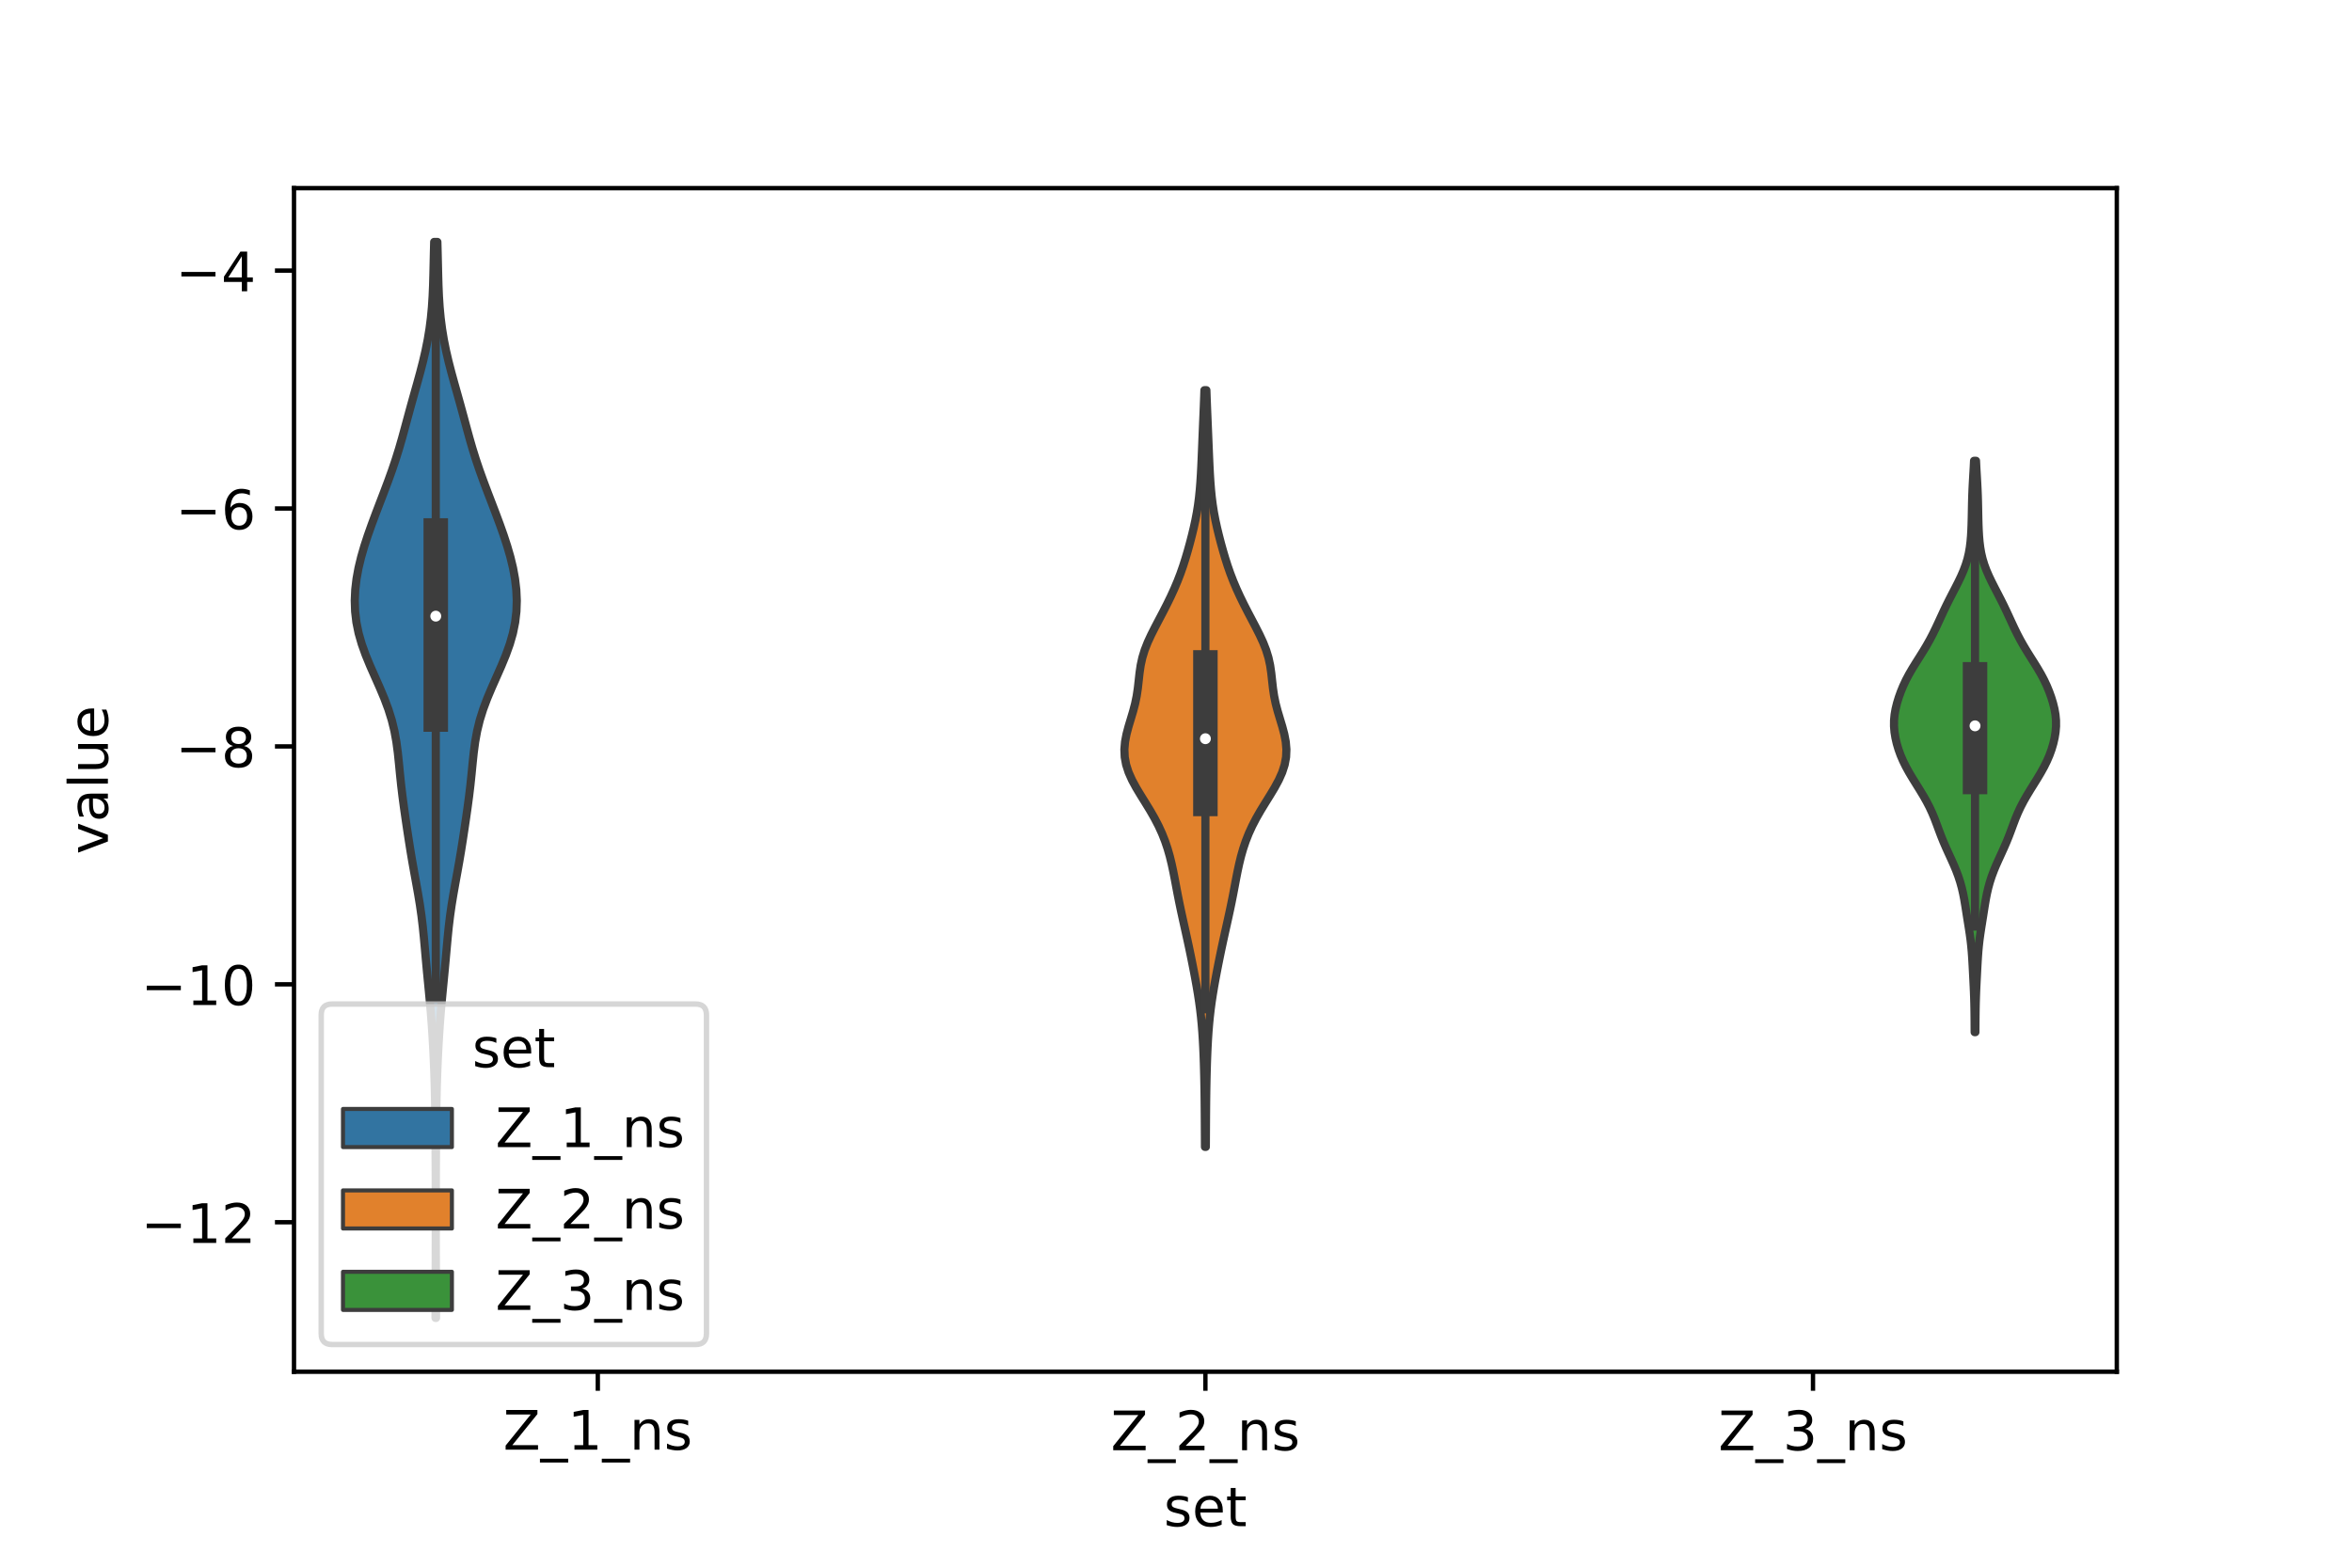<?xml version="1.0" encoding="utf-8" standalone="no"?>
<!DOCTYPE svg PUBLIC "-//W3C//DTD SVG 1.1//EN"
  "http://www.w3.org/Graphics/SVG/1.1/DTD/svg11.dtd">
<!-- Created with matplotlib (https://matplotlib.org/) -->
<svg height="288pt" version="1.1" viewBox="0 0 432 288" width="432pt" xmlns="http://www.w3.org/2000/svg" xmlns:xlink="http://www.w3.org/1999/xlink">
 <defs>
  <style type="text/css">*{stroke-linecap:butt;stroke-linejoin:round;}</style>
 </defs>
 <g id="figure_1">
  <g id="patch_1">
   <path d="M 0 288 
L 432 288 
L 432 0 
L 0 0 
z
" style="fill:#ffffff;"/>
  </g>
  <g id="axes_1">
   <g id="patch_2">
    <path d="M 54 252 
L 388.8 252 
L 388.8 34.56 
L 54 34.56 
z
" style="fill:#ffffff;"/>
   </g>
   <g id="PolyCollection_1">
    <defs>
     <path d="M 80.093 -45.884 
L 79.987 -45.884 
L 79.99 -47.88 
L 79.996 -49.877 
L 80.004 -51.874 
L 80.014 -53.87 
L 80.022 -55.867 
L 80.029 -57.864 
L 80.033 -59.86 
L 80.036 -61.857 
L 80.037 -63.854 
L 80.036 -65.851 
L 80.034 -67.847 
L 80.029 -69.844 
L 80.023 -71.841 
L 80.014 -73.837 
L 80.002 -75.834 
L 79.99 -77.831 
L 79.975 -79.827 
L 79.958 -81.824 
L 79.936 -83.821 
L 79.905 -85.818 
L 79.863 -87.814 
L 79.806 -89.811 
L 79.733 -91.808 
L 79.646 -93.804 
L 79.545 -95.801 
L 79.429 -97.798 
L 79.296 -99.794 
L 79.143 -101.791 
L 78.971 -103.788 
L 78.784 -105.784 
L 78.59 -107.781 
L 78.398 -109.778 
L 78.215 -111.775 
L 78.038 -113.771 
L 77.856 -115.768 
L 77.653 -117.765 
L 77.413 -119.761 
L 77.127 -121.758 
L 76.798 -123.755 
L 76.442 -125.751 
L 76.078 -127.748 
L 75.723 -129.745 
L 75.387 -131.741 
L 75.07 -133.738 
L 74.766 -135.735 
L 74.472 -137.732 
L 74.188 -139.728 
L 73.922 -141.725 
L 73.684 -143.722 
L 73.474 -145.718 
L 73.28 -147.715 
L 73.071 -149.712 
L 72.806 -151.708 
L 72.445 -153.705 
L 71.958 -155.702 
L 71.334 -157.699 
L 70.587 -159.695 
L 69.747 -161.692 
L 68.861 -163.689 
L 67.98 -165.685 
L 67.158 -167.682 
L 66.442 -169.679 
L 65.869 -171.675 
L 65.461 -173.672 
L 65.227 -175.669 
L 65.16 -177.665 
L 65.25 -179.662 
L 65.485 -181.659 
L 65.849 -183.656 
L 66.33 -185.652 
L 66.907 -187.649 
L 67.559 -189.646 
L 68.266 -191.642 
L 69.009 -193.639 
L 69.772 -195.636 
L 70.538 -197.632 
L 71.29 -199.629 
L 72.01 -201.626 
L 72.684 -203.622 
L 73.306 -205.619 
L 73.881 -207.616 
L 74.427 -209.613 
L 74.965 -211.609 
L 75.51 -213.606 
L 76.068 -215.603 
L 76.631 -217.599 
L 77.179 -219.596 
L 77.695 -221.593 
L 78.158 -223.589 
L 78.558 -225.586 
L 78.887 -227.583 
L 79.144 -229.58 
L 79.332 -231.576 
L 79.461 -233.573 
L 79.546 -235.57 
L 79.602 -237.566 
L 79.648 -239.563 
L 79.694 -241.56 
L 79.746 -243.556 
L 80.334 -243.556 
L 80.334 -243.556 
L 80.386 -241.56 
L 80.432 -239.563 
L 80.478 -237.566 
L 80.534 -235.57 
L 80.619 -233.573 
L 80.748 -231.576 
L 80.936 -229.58 
L 81.193 -227.583 
L 81.522 -225.586 
L 81.922 -223.589 
L 82.385 -221.593 
L 82.901 -219.596 
L 83.449 -217.599 
L 84.012 -215.603 
L 84.57 -213.606 
L 85.115 -211.609 
L 85.653 -209.613 
L 86.199 -207.616 
L 86.774 -205.619 
L 87.396 -203.622 
L 88.07 -201.626 
L 88.79 -199.629 
L 89.542 -197.632 
L 90.308 -195.636 
L 91.071 -193.639 
L 91.814 -191.642 
L 92.521 -189.646 
L 93.173 -187.649 
L 93.75 -185.652 
L 94.231 -183.656 
L 94.595 -181.659 
L 94.83 -179.662 
L 94.92 -177.665 
L 94.853 -175.669 
L 94.619 -173.672 
L 94.211 -171.675 
L 93.638 -169.679 
L 92.922 -167.682 
L 92.1 -165.685 
L 91.219 -163.689 
L 90.333 -161.692 
L 89.493 -159.695 
L 88.746 -157.699 
L 88.122 -155.702 
L 87.635 -153.705 
L 87.274 -151.708 
L 87.009 -149.712 
L 86.8 -147.715 
L 86.606 -145.718 
L 86.396 -143.722 
L 86.158 -141.725 
L 85.892 -139.728 
L 85.608 -137.732 
L 85.314 -135.735 
L 85.01 -133.738 
L 84.693 -131.741 
L 84.357 -129.745 
L 84.002 -127.748 
L 83.638 -125.751 
L 83.282 -123.755 
L 82.953 -121.758 
L 82.667 -119.761 
L 82.427 -117.765 
L 82.224 -115.768 
L 82.042 -113.771 
L 81.865 -111.775 
L 81.682 -109.778 
L 81.49 -107.781 
L 81.296 -105.784 
L 81.109 -103.788 
L 80.937 -101.791 
L 80.784 -99.794 
L 80.651 -97.798 
L 80.535 -95.801 
L 80.434 -93.804 
L 80.347 -91.808 
L 80.274 -89.811 
L 80.217 -87.814 
L 80.175 -85.818 
L 80.144 -83.821 
L 80.122 -81.824 
L 80.105 -79.827 
L 80.09 -77.831 
L 80.078 -75.834 
L 80.066 -73.837 
L 80.057 -71.841 
L 80.051 -69.844 
L 80.046 -67.847 
L 80.044 -65.851 
L 80.043 -63.854 
L 80.044 -61.857 
L 80.047 -59.86 
L 80.051 -57.864 
L 80.058 -55.867 
L 80.066 -53.87 
L 80.076 -51.874 
L 80.084 -49.877 
L 80.09 -47.88 
L 80.093 -45.884 
z
" id="mb6bb305545" style="stroke:#3d3d3d;stroke-width:1.5;"/>
    </defs>
    <g clip-path="url(#p1488745f9f)">
     <use style="fill:#3274a1;stroke:#3d3d3d;stroke-width:1.5;" x="0" xlink:href="#mb6bb305545" y="288"/>
    </g>
   </g>
   <g id="PolyCollection_2">
    <defs>
     <path d="M 221.479 -77.305 
L 221.321 -77.305 
L 221.312 -78.709 
L 221.304 -80.113 
L 221.296 -81.518 
L 221.287 -82.922 
L 221.276 -84.326 
L 221.262 -85.73 
L 221.244 -87.134 
L 221.221 -88.538 
L 221.193 -89.943 
L 221.158 -91.347 
L 221.117 -92.751 
L 221.066 -94.155 
L 221.005 -95.559 
L 220.931 -96.963 
L 220.84 -98.368 
L 220.728 -99.772 
L 220.593 -101.176 
L 220.43 -102.58 
L 220.241 -103.984 
L 220.026 -105.388 
L 219.791 -106.793 
L 219.538 -108.197 
L 219.274 -109.601 
L 218.999 -111.005 
L 218.716 -112.409 
L 218.424 -113.814 
L 218.123 -115.218 
L 217.814 -116.622 
L 217.501 -118.026 
L 217.19 -119.43 
L 216.885 -120.834 
L 216.592 -122.239 
L 216.313 -123.643 
L 216.046 -125.047 
L 215.782 -126.451 
L 215.507 -127.855 
L 215.207 -129.259 
L 214.865 -130.664 
L 214.464 -132.068 
L 213.992 -133.472 
L 213.437 -134.876 
L 212.793 -136.28 
L 212.063 -137.685 
L 211.258 -139.089 
L 210.4 -140.493 
L 209.526 -141.897 
L 208.682 -143.301 
L 207.922 -144.705 
L 207.295 -146.11 
L 206.841 -147.514 
L 206.581 -148.918 
L 206.52 -150.322 
L 206.64 -151.726 
L 206.91 -153.13 
L 207.282 -154.535 
L 207.705 -155.939 
L 208.124 -157.343 
L 208.492 -158.747 
L 208.781 -160.151 
L 208.991 -161.556 
L 209.148 -162.96 
L 209.302 -164.364 
L 209.508 -165.768 
L 209.815 -167.172 
L 210.244 -168.576 
L 210.795 -169.981 
L 211.443 -171.385 
L 212.153 -172.789 
L 212.891 -174.193 
L 213.628 -175.597 
L 214.347 -177.001 
L 215.033 -178.406 
L 215.676 -179.81 
L 216.271 -181.214 
L 216.813 -182.618 
L 217.305 -184.022 
L 217.753 -185.427 
L 218.167 -186.831 
L 218.554 -188.235 
L 218.918 -189.639 
L 219.257 -191.043 
L 219.563 -192.447 
L 219.83 -193.852 
L 220.053 -195.256 
L 220.233 -196.66 
L 220.374 -198.064 
L 220.485 -199.468 
L 220.573 -200.872 
L 220.647 -202.277 
L 220.71 -203.681 
L 220.769 -205.085 
L 220.826 -206.489 
L 220.883 -207.893 
L 220.941 -209.298 
L 221 -210.702 
L 221.059 -212.106 
L 221.116 -213.51 
L 221.17 -214.914 
L 221.219 -216.318 
L 221.581 -216.318 
L 221.581 -216.318 
L 221.63 -214.914 
L 221.684 -213.51 
L 221.741 -212.106 
L 221.8 -210.702 
L 221.859 -209.298 
L 221.917 -207.893 
L 221.974 -206.489 
L 222.031 -205.085 
L 222.09 -203.681 
L 222.153 -202.277 
L 222.227 -200.872 
L 222.315 -199.468 
L 222.426 -198.064 
L 222.567 -196.66 
L 222.747 -195.256 
L 222.97 -193.852 
L 223.237 -192.447 
L 223.543 -191.043 
L 223.882 -189.639 
L 224.246 -188.235 
L 224.633 -186.831 
L 225.047 -185.427 
L 225.495 -184.022 
L 225.987 -182.618 
L 226.529 -181.214 
L 227.124 -179.81 
L 227.767 -178.406 
L 228.453 -177.001 
L 229.172 -175.597 
L 229.909 -174.193 
L 230.647 -172.789 
L 231.357 -171.385 
L 232.005 -169.981 
L 232.556 -168.576 
L 232.985 -167.172 
L 233.292 -165.768 
L 233.498 -164.364 
L 233.652 -162.96 
L 233.809 -161.556 
L 234.019 -160.151 
L 234.308 -158.747 
L 234.676 -157.343 
L 235.095 -155.939 
L 235.518 -154.535 
L 235.89 -153.13 
L 236.16 -151.726 
L 236.28 -150.322 
L 236.219 -148.918 
L 235.959 -147.514 
L 235.505 -146.11 
L 234.878 -144.705 
L 234.118 -143.301 
L 233.274 -141.897 
L 232.4 -140.493 
L 231.542 -139.089 
L 230.737 -137.685 
L 230.007 -136.28 
L 229.363 -134.876 
L 228.808 -133.472 
L 228.336 -132.068 
L 227.935 -130.664 
L 227.593 -129.259 
L 227.293 -127.855 
L 227.018 -126.451 
L 226.754 -125.047 
L 226.487 -123.643 
L 226.208 -122.239 
L 225.915 -120.834 
L 225.61 -119.43 
L 225.299 -118.026 
L 224.986 -116.622 
L 224.677 -115.218 
L 224.376 -113.814 
L 224.084 -112.409 
L 223.801 -111.005 
L 223.526 -109.601 
L 223.262 -108.197 
L 223.009 -106.793 
L 222.774 -105.388 
L 222.559 -103.984 
L 222.37 -102.58 
L 222.207 -101.176 
L 222.072 -99.772 
L 221.96 -98.368 
L 221.869 -96.963 
L 221.795 -95.559 
L 221.734 -94.155 
L 221.683 -92.751 
L 221.642 -91.347 
L 221.607 -89.943 
L 221.579 -88.538 
L 221.556 -87.134 
L 221.538 -85.73 
L 221.524 -84.326 
L 221.513 -82.922 
L 221.504 -81.518 
L 221.496 -80.113 
L 221.488 -78.709 
L 221.479 -77.305 
z
" id="m5559244166" style="stroke:#3d3d3d;stroke-width:1.5;"/>
    </defs>
    <g clip-path="url(#p1488745f9f)">
     <use style="fill:#e1812c;stroke:#3d3d3d;stroke-width:1.5;" x="0" xlink:href="#m5559244166" y="288"/>
    </g>
   </g>
   <g id="PolyCollection_3">
    <defs>
     <path d="M 362.829 -98.383 
L 362.691 -98.383 
L 362.685 -99.444 
L 362.678 -100.504 
L 362.668 -101.564 
L 362.653 -102.624 
L 362.63 -103.685 
L 362.599 -104.745 
L 362.559 -105.805 
L 362.512 -106.865 
L 362.46 -107.925 
L 362.406 -108.986 
L 362.351 -110.046 
L 362.293 -111.106 
L 362.229 -112.166 
L 362.152 -113.227 
L 362.055 -114.287 
L 361.935 -115.347 
L 361.791 -116.407 
L 361.63 -117.467 
L 361.461 -118.528 
L 361.292 -119.588 
L 361.126 -120.648 
L 360.959 -121.708 
L 360.78 -122.769 
L 360.575 -123.829 
L 360.331 -124.889 
L 360.039 -125.949 
L 359.694 -127.009 
L 359.296 -128.07 
L 358.853 -129.13 
L 358.378 -130.19 
L 357.891 -131.25 
L 357.41 -132.311 
L 356.952 -133.371 
L 356.525 -134.431 
L 356.124 -135.491 
L 355.734 -136.551 
L 355.33 -137.612 
L 354.889 -138.672 
L 354.396 -139.732 
L 353.844 -140.792 
L 353.24 -141.852 
L 352.598 -142.913 
L 351.937 -143.973 
L 351.28 -145.033 
L 350.649 -146.093 
L 350.064 -147.154 
L 349.539 -148.214 
L 349.084 -149.274 
L 348.7 -150.334 
L 348.385 -151.394 
L 348.14 -152.455 
L 347.968 -153.515 
L 347.88 -154.575 
L 347.884 -155.635 
L 347.982 -156.696 
L 348.167 -157.756 
L 348.428 -158.816 
L 348.751 -159.876 
L 349.131 -160.936 
L 349.568 -161.997 
L 350.067 -163.057 
L 350.627 -164.117 
L 351.244 -165.177 
L 351.899 -166.238 
L 352.569 -167.298 
L 353.232 -168.358 
L 353.867 -169.418 
L 354.464 -170.478 
L 355.019 -171.539 
L 355.538 -172.599 
L 356.034 -173.659 
L 356.522 -174.719 
L 357.015 -175.78 
L 357.523 -176.84 
L 358.053 -177.9 
L 358.598 -178.96 
L 359.148 -180.02 
L 359.687 -181.081 
L 360.195 -182.141 
L 360.654 -183.201 
L 361.05 -184.261 
L 361.373 -185.321 
L 361.623 -186.382 
L 361.806 -187.442 
L 361.936 -188.502 
L 362.025 -189.562 
L 362.085 -190.623 
L 362.126 -191.683 
L 362.155 -192.743 
L 362.177 -193.803 
L 362.197 -194.863 
L 362.221 -195.924 
L 362.252 -196.984 
L 362.295 -198.044 
L 362.348 -199.104 
L 362.407 -200.165 
L 362.469 -201.225 
L 362.528 -202.285 
L 362.58 -203.345 
L 362.94 -203.345 
L 362.94 -203.345 
L 362.992 -202.285 
L 363.051 -201.225 
L 363.113 -200.165 
L 363.172 -199.104 
L 363.225 -198.044 
L 363.268 -196.984 
L 363.299 -195.924 
L 363.323 -194.863 
L 363.343 -193.803 
L 363.365 -192.743 
L 363.394 -191.683 
L 363.435 -190.623 
L 363.495 -189.562 
L 363.584 -188.502 
L 363.714 -187.442 
L 363.897 -186.382 
L 364.147 -185.321 
L 364.47 -184.261 
L 364.866 -183.201 
L 365.325 -182.141 
L 365.833 -181.081 
L 366.372 -180.02 
L 366.922 -178.96 
L 367.467 -177.9 
L 367.997 -176.84 
L 368.505 -175.78 
L 368.998 -174.719 
L 369.486 -173.659 
L 369.982 -172.599 
L 370.501 -171.539 
L 371.056 -170.478 
L 371.653 -169.418 
L 372.288 -168.358 
L 372.951 -167.298 
L 373.621 -166.238 
L 374.276 -165.177 
L 374.893 -164.117 
L 375.453 -163.057 
L 375.952 -161.997 
L 376.389 -160.936 
L 376.769 -159.876 
L 377.092 -158.816 
L 377.353 -157.756 
L 377.538 -156.696 
L 377.636 -155.635 
L 377.64 -154.575 
L 377.552 -153.515 
L 377.38 -152.455 
L 377.135 -151.394 
L 376.82 -150.334 
L 376.436 -149.274 
L 375.981 -148.214 
L 375.456 -147.154 
L 374.871 -146.093 
L 374.24 -145.033 
L 373.583 -143.973 
L 372.922 -142.913 
L 372.28 -141.852 
L 371.676 -140.792 
L 371.124 -139.732 
L 370.631 -138.672 
L 370.19 -137.612 
L 369.786 -136.551 
L 369.396 -135.491 
L 368.995 -134.431 
L 368.568 -133.371 
L 368.11 -132.311 
L 367.629 -131.25 
L 367.142 -130.19 
L 366.667 -129.13 
L 366.224 -128.07 
L 365.826 -127.009 
L 365.481 -125.949 
L 365.189 -124.889 
L 364.945 -123.829 
L 364.74 -122.769 
L 364.561 -121.708 
L 364.394 -120.648 
L 364.228 -119.588 
L 364.059 -118.528 
L 363.89 -117.467 
L 363.729 -116.407 
L 363.585 -115.347 
L 363.465 -114.287 
L 363.368 -113.227 
L 363.291 -112.166 
L 363.227 -111.106 
L 363.169 -110.046 
L 363.114 -108.986 
L 363.06 -107.925 
L 363.008 -106.865 
L 362.961 -105.805 
L 362.921 -104.745 
L 362.89 -103.685 
L 362.867 -102.624 
L 362.852 -101.564 
L 362.842 -100.504 
L 362.835 -99.444 
L 362.829 -98.383 
z
" id="mcc8194d169" style="stroke:#3d3d3d;stroke-width:1.5;"/>
    </defs>
    <g clip-path="url(#p1488745f9f)">
     <use style="fill:#3a923a;stroke:#3d3d3d;stroke-width:1.5;" x="0" xlink:href="#mcc8194d169" y="288"/>
    </g>
   </g>
   <g id="patch_3">
    <path clip-path="url(#p1488745f9f)" d="M 109.8 -37.703 
L 109.8 -37.703 
L 109.8 -37.703 
L 109.8 -37.703 
z
" style="fill:#3274a1;stroke:#3d3d3d;stroke-linejoin:miter;stroke-width:0.75;"/>
   </g>
   <g id="patch_4">
    <path clip-path="url(#p1488745f9f)" d="M 109.8 -37.703 
L 109.8 -37.703 
L 109.8 -37.703 
L 109.8 -37.703 
z
" style="fill:#e1812c;stroke:#3d3d3d;stroke-linejoin:miter;stroke-width:0.75;"/>
   </g>
   <g id="patch_5">
    <path clip-path="url(#p1488745f9f)" d="M 109.8 -37.703 
L 109.8 -37.703 
L 109.8 -37.703 
L 109.8 -37.703 
z
" style="fill:#3a923a;stroke:#3d3d3d;stroke-linejoin:miter;stroke-width:0.75;"/>
   </g>
   <g id="matplotlib.axis_1">
    <g id="xtick_1">
     <g id="line2d_1">
      <defs>
       <path d="M 0 0 
L 0 3.5 
" id="m2224f9639a" style="stroke:#000000;stroke-width:0.8;"/>
      </defs>
      <g>
       <use style="stroke:#000000;stroke-width:0.8;" x="109.8" xlink:href="#m2224f9639a" y="252"/>
      </g>
     </g>
     <g id="text_1">
      <!-- Z_1_ns -->
      <g transform="translate(92.42 266.32)scale(0.1 -0.1)">
       <defs>
        <path d="M 5.609 72.906 
L 62.891 72.906 
L 62.891 65.375 
L 16.797 8.297 
L 64.016 8.297 
L 64.016 0 
L 4.5 0 
L 4.5 7.516 
L 50.594 64.594 
L 5.609 64.594 
z
" id="DejaVuSans-90"/>
        <path d="M 50.984 -16.609 
L 50.984 -23.578 
L -0.984 -23.578 
L -0.984 -16.609 
z
" id="DejaVuSans-95"/>
        <path d="M 12.406 8.297 
L 28.516 8.297 
L 28.516 63.922 
L 10.984 60.406 
L 10.984 69.391 
L 28.422 72.906 
L 38.281 72.906 
L 38.281 8.297 
L 54.391 8.297 
L 54.391 0 
L 12.406 0 
z
" id="DejaVuSans-49"/>
        <path d="M 54.891 33.016 
L 54.891 0 
L 45.906 0 
L 45.906 32.719 
Q 45.906 40.484 42.875 44.328 
Q 39.844 48.188 33.797 48.188 
Q 26.516 48.188 22.312 43.547 
Q 18.109 38.922 18.109 30.906 
L 18.109 0 
L 9.078 0 
L 9.078 54.688 
L 18.109 54.688 
L 18.109 46.188 
Q 21.344 51.125 25.703 53.562 
Q 30.078 56 35.797 56 
Q 45.219 56 50.047 50.172 
Q 54.891 44.344 54.891 33.016 
z
" id="DejaVuSans-110"/>
        <path d="M 44.281 53.078 
L 44.281 44.578 
Q 40.484 46.531 36.375 47.5 
Q 32.281 48.484 27.875 48.484 
Q 21.188 48.484 17.844 46.438 
Q 14.5 44.391 14.5 40.281 
Q 14.5 37.156 16.891 35.375 
Q 19.281 33.594 26.516 31.984 
L 29.594 31.297 
Q 39.156 29.25 43.188 25.516 
Q 47.219 21.781 47.219 15.094 
Q 47.219 7.469 41.188 3.016 
Q 35.156 -1.422 24.609 -1.422 
Q 20.219 -1.422 15.453 -0.562 
Q 10.688 0.297 5.422 2 
L 5.422 11.281 
Q 10.406 8.688 15.234 7.391 
Q 20.062 6.109 24.812 6.109 
Q 31.156 6.109 34.562 8.281 
Q 37.984 10.453 37.984 14.406 
Q 37.984 18.062 35.516 20.016 
Q 33.062 21.969 24.703 23.781 
L 21.578 24.516 
Q 13.234 26.266 9.516 29.906 
Q 5.812 33.547 5.812 39.891 
Q 5.812 47.609 11.281 51.797 
Q 16.75 56 26.812 56 
Q 31.781 56 36.172 55.266 
Q 40.578 54.547 44.281 53.078 
z
" id="DejaVuSans-115"/>
       </defs>
       <use xlink:href="#DejaVuSans-90"/>
       <use x="68.506" xlink:href="#DejaVuSans-95"/>
       <use x="118.506" xlink:href="#DejaVuSans-49"/>
       <use x="182.129" xlink:href="#DejaVuSans-95"/>
       <use x="232.129" xlink:href="#DejaVuSans-110"/>
       <use x="295.508" xlink:href="#DejaVuSans-115"/>
      </g>
     </g>
    </g>
    <g id="xtick_2">
     <g id="line2d_2">
      <g>
       <use style="stroke:#000000;stroke-width:0.8;" x="221.4" xlink:href="#m2224f9639a" y="252"/>
      </g>
     </g>
     <g id="text_2">
      <!-- Z_2_ns -->
      <g transform="translate(204.02 266.422)scale(0.1 -0.1)">
       <defs>
        <path d="M 19.188 8.297 
L 53.609 8.297 
L 53.609 0 
L 7.328 0 
L 7.328 8.297 
Q 12.938 14.109 22.625 23.891 
Q 32.328 33.688 34.812 36.531 
Q 39.547 41.844 41.422 45.531 
Q 43.312 49.219 43.312 52.781 
Q 43.312 58.594 39.234 62.25 
Q 35.156 65.922 28.609 65.922 
Q 23.969 65.922 18.812 64.312 
Q 13.672 62.703 7.812 59.422 
L 7.812 69.391 
Q 13.766 71.781 18.938 73 
Q 24.125 74.219 28.422 74.219 
Q 39.75 74.219 46.484 68.547 
Q 53.219 62.891 53.219 53.422 
Q 53.219 48.922 51.531 44.891 
Q 49.859 40.875 45.406 35.406 
Q 44.188 33.984 37.641 27.219 
Q 31.109 20.453 19.188 8.297 
z
" id="DejaVuSans-50"/>
       </defs>
       <use xlink:href="#DejaVuSans-90"/>
       <use x="68.506" xlink:href="#DejaVuSans-95"/>
       <use x="118.506" xlink:href="#DejaVuSans-50"/>
       <use x="182.129" xlink:href="#DejaVuSans-95"/>
       <use x="232.129" xlink:href="#DejaVuSans-110"/>
       <use x="295.508" xlink:href="#DejaVuSans-115"/>
      </g>
     </g>
    </g>
    <g id="xtick_3">
     <g id="line2d_3">
      <g>
       <use style="stroke:#000000;stroke-width:0.8;" x="333" xlink:href="#m2224f9639a" y="252"/>
      </g>
     </g>
     <g id="text_3">
      <!-- Z_3_ns -->
      <g transform="translate(315.62 266.422)scale(0.1 -0.1)">
       <defs>
        <path d="M 40.578 39.312 
Q 47.656 37.797 51.625 33 
Q 55.609 28.219 55.609 21.188 
Q 55.609 10.406 48.188 4.484 
Q 40.766 -1.422 27.094 -1.422 
Q 22.516 -1.422 17.656 -0.516 
Q 12.797 0.391 7.625 2.203 
L 7.625 11.719 
Q 11.719 9.328 16.594 8.109 
Q 21.484 6.891 26.812 6.891 
Q 36.078 6.891 40.938 10.547 
Q 45.797 14.203 45.797 21.188 
Q 45.797 27.641 41.281 31.266 
Q 36.766 34.906 28.719 34.906 
L 20.219 34.906 
L 20.219 43.016 
L 29.109 43.016 
Q 36.375 43.016 40.234 45.922 
Q 44.094 48.828 44.094 54.297 
Q 44.094 59.906 40.109 62.906 
Q 36.141 65.922 28.719 65.922 
Q 24.656 65.922 20.016 65.031 
Q 15.375 64.156 9.812 62.312 
L 9.812 71.094 
Q 15.438 72.656 20.344 73.438 
Q 25.25 74.219 29.594 74.219 
Q 40.828 74.219 47.359 69.109 
Q 53.906 64.016 53.906 55.328 
Q 53.906 49.266 50.438 45.094 
Q 46.969 40.922 40.578 39.312 
z
" id="DejaVuSans-51"/>
       </defs>
       <use xlink:href="#DejaVuSans-90"/>
       <use x="68.506" xlink:href="#DejaVuSans-95"/>
       <use x="118.506" xlink:href="#DejaVuSans-51"/>
       <use x="182.129" xlink:href="#DejaVuSans-95"/>
       <use x="232.129" xlink:href="#DejaVuSans-110"/>
       <use x="295.508" xlink:href="#DejaVuSans-115"/>
      </g>
     </g>
    </g>
    <g id="text_4">
     <!-- set -->
     <g transform="translate(213.759 280.378)scale(0.1 -0.1)">
      <defs>
       <path d="M 56.203 29.594 
L 56.203 25.203 
L 14.891 25.203 
Q 15.484 15.922 20.484 11.062 
Q 25.484 6.203 34.422 6.203 
Q 39.594 6.203 44.453 7.469 
Q 49.312 8.734 54.109 11.281 
L 54.109 2.781 
Q 49.266 0.734 44.188 -0.344 
Q 39.109 -1.422 33.891 -1.422 
Q 20.797 -1.422 13.156 6.188 
Q 5.516 13.812 5.516 26.812 
Q 5.516 40.234 12.766 48.109 
Q 20.016 56 32.328 56 
Q 43.359 56 49.781 48.891 
Q 56.203 41.797 56.203 29.594 
z
M 47.219 32.234 
Q 47.125 39.594 43.094 43.984 
Q 39.062 48.391 32.422 48.391 
Q 24.906 48.391 20.391 44.141 
Q 15.875 39.891 15.188 32.172 
z
" id="DejaVuSans-101"/>
       <path d="M 18.312 70.219 
L 18.312 54.688 
L 36.812 54.688 
L 36.812 47.703 
L 18.312 47.703 
L 18.312 18.016 
Q 18.312 11.328 20.141 9.422 
Q 21.969 7.516 27.594 7.516 
L 36.812 7.516 
L 36.812 0 
L 27.594 0 
Q 17.188 0 13.234 3.875 
Q 9.281 7.766 9.281 18.016 
L 9.281 47.703 
L 2.688 47.703 
L 2.688 54.688 
L 9.281 54.688 
L 9.281 70.219 
z
" id="DejaVuSans-116"/>
      </defs>
      <use xlink:href="#DejaVuSans-115"/>
      <use x="52.1" xlink:href="#DejaVuSans-101"/>
      <use x="113.623" xlink:href="#DejaVuSans-116"/>
     </g>
    </g>
   </g>
   <g id="matplotlib.axis_2">
    <g id="ytick_1">
     <g id="line2d_4">
      <defs>
       <path d="M 0 0 
L -3.5 0 
" id="m24ff2b9fea" style="stroke:#000000;stroke-width:0.8;"/>
      </defs>
      <g>
       <use style="stroke:#000000;stroke-width:0.8;" x="54" xlink:href="#m24ff2b9fea" y="224.535"/>
      </g>
     </g>
     <g id="text_5">
      <!-- −12 -->
      <g transform="translate(25.895 228.334)scale(0.1 -0.1)">
       <defs>
        <path d="M 10.594 35.5 
L 73.188 35.5 
L 73.188 27.203 
L 10.594 27.203 
z
" id="DejaVuSans-8722"/>
       </defs>
       <use xlink:href="#DejaVuSans-8722"/>
       <use x="83.789" xlink:href="#DejaVuSans-49"/>
       <use x="147.412" xlink:href="#DejaVuSans-50"/>
      </g>
     </g>
    </g>
    <g id="ytick_2">
     <g id="line2d_5">
      <g>
       <use style="stroke:#000000;stroke-width:0.8;" x="54" xlink:href="#m24ff2b9fea" y="180.829"/>
      </g>
     </g>
     <g id="text_6">
      <!-- −10 -->
      <g transform="translate(25.895 184.628)scale(0.1 -0.1)">
       <defs>
        <path d="M 31.781 66.406 
Q 24.172 66.406 20.328 58.906 
Q 16.5 51.422 16.5 36.375 
Q 16.5 21.391 20.328 13.891 
Q 24.172 6.391 31.781 6.391 
Q 39.453 6.391 43.281 13.891 
Q 47.125 21.391 47.125 36.375 
Q 47.125 51.422 43.281 58.906 
Q 39.453 66.406 31.781 66.406 
z
M 31.781 74.219 
Q 44.047 74.219 50.516 64.516 
Q 56.984 54.828 56.984 36.375 
Q 56.984 17.969 50.516 8.266 
Q 44.047 -1.422 31.781 -1.422 
Q 19.531 -1.422 13.062 8.266 
Q 6.594 17.969 6.594 36.375 
Q 6.594 54.828 13.062 64.516 
Q 19.531 74.219 31.781 74.219 
z
" id="DejaVuSans-48"/>
       </defs>
       <use xlink:href="#DejaVuSans-8722"/>
       <use x="83.789" xlink:href="#DejaVuSans-49"/>
       <use x="147.412" xlink:href="#DejaVuSans-48"/>
      </g>
     </g>
    </g>
    <g id="ytick_3">
     <g id="line2d_6">
      <g>
       <use style="stroke:#000000;stroke-width:0.8;" x="54" xlink:href="#m24ff2b9fea" y="137.122"/>
      </g>
     </g>
     <g id="text_7">
      <!-- −8 -->
      <g transform="translate(32.258 140.921)scale(0.1 -0.1)">
       <defs>
        <path d="M 31.781 34.625 
Q 24.75 34.625 20.719 30.859 
Q 16.703 27.094 16.703 20.516 
Q 16.703 13.922 20.719 10.156 
Q 24.75 6.391 31.781 6.391 
Q 38.812 6.391 42.859 10.172 
Q 46.922 13.969 46.922 20.516 
Q 46.922 27.094 42.891 30.859 
Q 38.875 34.625 31.781 34.625 
z
M 21.922 38.812 
Q 15.578 40.375 12.031 44.719 
Q 8.5 49.078 8.5 55.328 
Q 8.5 64.062 14.719 69.141 
Q 20.953 74.219 31.781 74.219 
Q 42.672 74.219 48.875 69.141 
Q 55.078 64.062 55.078 55.328 
Q 55.078 49.078 51.531 44.719 
Q 48 40.375 41.703 38.812 
Q 48.828 37.156 52.797 32.312 
Q 56.781 27.484 56.781 20.516 
Q 56.781 9.906 50.312 4.234 
Q 43.844 -1.422 31.781 -1.422 
Q 19.734 -1.422 13.25 4.234 
Q 6.781 9.906 6.781 20.516 
Q 6.781 27.484 10.781 32.312 
Q 14.797 37.156 21.922 38.812 
z
M 18.312 54.391 
Q 18.312 48.734 21.844 45.562 
Q 25.391 42.391 31.781 42.391 
Q 38.141 42.391 41.719 45.562 
Q 45.312 48.734 45.312 54.391 
Q 45.312 60.062 41.719 63.234 
Q 38.141 66.406 31.781 66.406 
Q 25.391 66.406 21.844 63.234 
Q 18.312 60.062 18.312 54.391 
z
" id="DejaVuSans-56"/>
       </defs>
       <use xlink:href="#DejaVuSans-8722"/>
       <use x="83.789" xlink:href="#DejaVuSans-56"/>
      </g>
     </g>
    </g>
    <g id="ytick_4">
     <g id="line2d_7">
      <g>
       <use style="stroke:#000000;stroke-width:0.8;" x="54" xlink:href="#m24ff2b9fea" y="93.416"/>
      </g>
     </g>
     <g id="text_8">
      <!-- −6 -->
      <g transform="translate(32.258 97.215)scale(0.1 -0.1)">
       <defs>
        <path d="M 33.016 40.375 
Q 26.375 40.375 22.484 35.828 
Q 18.609 31.297 18.609 23.391 
Q 18.609 15.531 22.484 10.953 
Q 26.375 6.391 33.016 6.391 
Q 39.656 6.391 43.531 10.953 
Q 47.406 15.531 47.406 23.391 
Q 47.406 31.297 43.531 35.828 
Q 39.656 40.375 33.016 40.375 
z
M 52.594 71.297 
L 52.594 62.312 
Q 48.875 64.062 45.094 64.984 
Q 41.312 65.922 37.594 65.922 
Q 27.828 65.922 22.672 59.328 
Q 17.531 52.734 16.797 39.406 
Q 19.672 43.656 24.016 45.922 
Q 28.375 48.188 33.594 48.188 
Q 44.578 48.188 50.953 41.516 
Q 57.328 34.859 57.328 23.391 
Q 57.328 12.156 50.688 5.359 
Q 44.047 -1.422 33.016 -1.422 
Q 20.359 -1.422 13.672 8.266 
Q 6.984 17.969 6.984 36.375 
Q 6.984 53.656 15.188 63.938 
Q 23.391 74.219 37.203 74.219 
Q 40.922 74.219 44.703 73.484 
Q 48.484 72.75 52.594 71.297 
z
" id="DejaVuSans-54"/>
       </defs>
       <use xlink:href="#DejaVuSans-8722"/>
       <use x="83.789" xlink:href="#DejaVuSans-54"/>
      </g>
     </g>
    </g>
    <g id="ytick_5">
     <g id="line2d_8">
      <g>
       <use style="stroke:#000000;stroke-width:0.8;" x="54" xlink:href="#m24ff2b9fea" y="49.709"/>
      </g>
     </g>
     <g id="text_9">
      <!-- −4 -->
      <g transform="translate(32.258 53.509)scale(0.1 -0.1)">
       <defs>
        <path d="M 37.797 64.312 
L 12.891 25.391 
L 37.797 25.391 
z
M 35.203 72.906 
L 47.609 72.906 
L 47.609 25.391 
L 58.016 25.391 
L 58.016 17.188 
L 47.609 17.188 
L 47.609 0 
L 37.797 0 
L 37.797 17.188 
L 4.891 17.188 
L 4.891 26.703 
z
" id="DejaVuSans-52"/>
       </defs>
       <use xlink:href="#DejaVuSans-8722"/>
       <use x="83.789" xlink:href="#DejaVuSans-52"/>
      </g>
     </g>
    </g>
    <g id="text_10">
     <!-- value -->
     <g transform="translate(19.816 156.938)rotate(-90)scale(0.1 -0.1)">
      <defs>
       <path d="M 2.984 54.688 
L 12.5 54.688 
L 29.594 8.797 
L 46.688 54.688 
L 56.203 54.688 
L 35.688 0 
L 23.484 0 
z
" id="DejaVuSans-118"/>
       <path d="M 34.281 27.484 
Q 23.391 27.484 19.188 25 
Q 14.984 22.516 14.984 16.5 
Q 14.984 11.719 18.141 8.906 
Q 21.297 6.109 26.703 6.109 
Q 34.188 6.109 38.703 11.406 
Q 43.219 16.703 43.219 25.484 
L 43.219 27.484 
z
M 52.203 31.203 
L 52.203 0 
L 43.219 0 
L 43.219 8.297 
Q 40.141 3.328 35.547 0.953 
Q 30.953 -1.422 24.312 -1.422 
Q 15.922 -1.422 10.953 3.297 
Q 6 8.016 6 15.922 
Q 6 25.141 12.172 29.828 
Q 18.359 34.516 30.609 34.516 
L 43.219 34.516 
L 43.219 35.406 
Q 43.219 41.609 39.141 45 
Q 35.062 48.391 27.688 48.391 
Q 23 48.391 18.547 47.266 
Q 14.109 46.141 10.016 43.891 
L 10.016 52.203 
Q 14.938 54.109 19.578 55.047 
Q 24.219 56 28.609 56 
Q 40.484 56 46.344 49.844 
Q 52.203 43.703 52.203 31.203 
z
" id="DejaVuSans-97"/>
       <path d="M 9.422 75.984 
L 18.406 75.984 
L 18.406 0 
L 9.422 0 
z
" id="DejaVuSans-108"/>
       <path d="M 8.5 21.578 
L 8.5 54.688 
L 17.484 54.688 
L 17.484 21.922 
Q 17.484 14.156 20.5 10.266 
Q 23.531 6.391 29.594 6.391 
Q 36.859 6.391 41.078 11.031 
Q 45.312 15.672 45.312 23.688 
L 45.312 54.688 
L 54.297 54.688 
L 54.297 0 
L 45.312 0 
L 45.312 8.406 
Q 42.047 3.422 37.719 1 
Q 33.406 -1.422 27.688 -1.422 
Q 18.266 -1.422 13.375 4.438 
Q 8.5 10.297 8.5 21.578 
z
M 31.109 56 
z
" id="DejaVuSans-117"/>
      </defs>
      <use xlink:href="#DejaVuSans-118"/>
      <use x="59.18" xlink:href="#DejaVuSans-97"/>
      <use x="120.459" xlink:href="#DejaVuSans-108"/>
      <use x="148.242" xlink:href="#DejaVuSans-117"/>
      <use x="211.621" xlink:href="#DejaVuSans-101"/>
     </g>
    </g>
   </g>
   <g id="line2d_9">
    <path clip-path="url(#p1488745f9f)" d="M 80.04 183.487 
L 80.04 47.694 
" style="fill:none;stroke:#3d3d3d;stroke-linecap:square;stroke-width:1.5;"/>
   </g>
   <g id="line2d_10">
    <path clip-path="url(#p1488745f9f)" d="M 80.04 132.194 
L 80.04 97.446 
" style="fill:none;stroke:#3d3d3d;stroke-linecap:square;stroke-width:4.5;"/>
   </g>
   <g id="line2d_11">
    <path clip-path="url(#p1488745f9f)" d="M 221.4 185.419 
L 221.4 83.004 
" style="fill:none;stroke:#3d3d3d;stroke-linecap:square;stroke-width:1.5;"/>
   </g>
   <g id="line2d_12">
    <path clip-path="url(#p1488745f9f)" d="M 221.4 147.699 
L 221.4 121.686 
" style="fill:none;stroke:#3d3d3d;stroke-linecap:square;stroke-width:4.5;"/>
   </g>
   <g id="line2d_13">
    <path clip-path="url(#p1488745f9f)" d="M 362.76 170.223 
L 362.76 96.564 
" style="fill:none;stroke:#3d3d3d;stroke-linecap:square;stroke-width:1.5;"/>
   </g>
   <g id="line2d_14">
    <path clip-path="url(#p1488745f9f)" d="M 362.76 143.66 
L 362.76 123.879 
" style="fill:none;stroke:#3d3d3d;stroke-linecap:square;stroke-width:4.5;"/>
   </g>
   <g id="patch_6">
    <path d="M 54 252 
L 54 34.56 
" style="fill:none;stroke:#000000;stroke-linecap:square;stroke-linejoin:miter;stroke-width:0.8;"/>
   </g>
   <g id="patch_7">
    <path d="M 388.8 252 
L 388.8 34.56 
" style="fill:none;stroke:#000000;stroke-linecap:square;stroke-linejoin:miter;stroke-width:0.8;"/>
   </g>
   <g id="patch_8">
    <path d="M 54 252 
L 388.8 252 
" style="fill:none;stroke:#000000;stroke-linecap:square;stroke-linejoin:miter;stroke-width:0.8;"/>
   </g>
   <g id="patch_9">
    <path d="M 54 34.56 
L 388.8 34.56 
" style="fill:none;stroke:#000000;stroke-linecap:square;stroke-linejoin:miter;stroke-width:0.8;"/>
   </g>
   <g id="PathCollection_1">
    <defs>
     <path d="M 0 1.5 
C 0.398 1.5 0.779 1.342 1.061 1.061 
C 1.342 0.779 1.5 0.398 1.5 0 
C 1.5 -0.398 1.342 -0.779 1.061 -1.061 
C 0.779 -1.342 0.398 -1.5 0 -1.5 
C -0.398 -1.5 -0.779 -1.342 -1.061 -1.061 
C -1.342 -0.779 -1.5 -0.398 -1.5 0 
C -1.5 0.398 -1.342 0.779 -1.061 1.061 
C -0.779 1.342 -0.398 1.5 0 1.5 
z
" id="m0884a63069" style="stroke:#3d3d3d;"/>
    </defs>
    <g clip-path="url(#p1488745f9f)">
     <use style="fill:#ffffff;stroke:#3d3d3d;" x="80.04" xlink:href="#m0884a63069" y="113.192"/>
    </g>
   </g>
   <g id="PathCollection_2">
    <g clip-path="url(#p1488745f9f)">
     <use style="fill:#ffffff;stroke:#3d3d3d;" x="221.4" xlink:href="#m0884a63069" y="135.708"/>
    </g>
   </g>
   <g id="PathCollection_3">
    <g clip-path="url(#p1488745f9f)">
     <use style="fill:#ffffff;stroke:#3d3d3d;" x="362.76" xlink:href="#m0884a63069" y="133.344"/>
    </g>
   </g>
   <g id="legend_1">
    <g id="patch_10">
     <path d="M 61 247 
L 127.759 247 
Q 129.759 247 129.759 245 
L 129.759 186.453 
Q 129.759 184.453 127.759 184.453 
L 61 184.453 
Q 59 184.453 59 186.453 
L 59 245 
Q 59 247 61 247 
z
" style="fill:#ffffff;opacity:0.8;stroke:#cccccc;stroke-linejoin:miter;"/>
    </g>
    <g id="text_11">
     <!-- set -->
     <g transform="translate(86.738 196.052)scale(0.1 -0.1)">
      <use xlink:href="#DejaVuSans-115"/>
      <use x="52.1" xlink:href="#DejaVuSans-101"/>
      <use x="113.623" xlink:href="#DejaVuSans-116"/>
     </g>
    </g>
    <g id="patch_11">
     <path d="M 63 210.73 
L 83 210.73 
L 83 203.73 
L 63 203.73 
z
" style="fill:#3274a1;stroke:#3d3d3d;stroke-linejoin:miter;stroke-width:0.75;"/>
    </g>
    <g id="text_12">
     <!-- Z_1_ns -->
     <g transform="translate(91 210.73)scale(0.1 -0.1)">
      <use xlink:href="#DejaVuSans-90"/>
      <use x="68.506" xlink:href="#DejaVuSans-95"/>
      <use x="118.506" xlink:href="#DejaVuSans-49"/>
      <use x="182.129" xlink:href="#DejaVuSans-95"/>
      <use x="232.129" xlink:href="#DejaVuSans-110"/>
      <use x="295.508" xlink:href="#DejaVuSans-115"/>
     </g>
    </g>
    <g id="patch_12">
     <path d="M 63 225.686 
L 83 225.686 
L 83 218.686 
L 63 218.686 
z
" style="fill:#e1812c;stroke:#3d3d3d;stroke-linejoin:miter;stroke-width:0.75;"/>
    </g>
    <g id="text_13">
     <!-- Z_2_ns -->
     <g transform="translate(91 225.686)scale(0.1 -0.1)">
      <use xlink:href="#DejaVuSans-90"/>
      <use x="68.506" xlink:href="#DejaVuSans-95"/>
      <use x="118.506" xlink:href="#DejaVuSans-50"/>
      <use x="182.129" xlink:href="#DejaVuSans-95"/>
      <use x="232.129" xlink:href="#DejaVuSans-110"/>
      <use x="295.508" xlink:href="#DejaVuSans-115"/>
     </g>
    </g>
    <g id="patch_13">
     <path d="M 63 240.642 
L 83 240.642 
L 83 233.642 
L 63 233.642 
z
" style="fill:#3a923a;stroke:#3d3d3d;stroke-linejoin:miter;stroke-width:0.75;"/>
    </g>
    <g id="text_14">
     <!-- Z_3_ns -->
     <g transform="translate(91 240.642)scale(0.1 -0.1)">
      <use xlink:href="#DejaVuSans-90"/>
      <use x="68.506" xlink:href="#DejaVuSans-95"/>
      <use x="118.506" xlink:href="#DejaVuSans-51"/>
      <use x="182.129" xlink:href="#DejaVuSans-95"/>
      <use x="232.129" xlink:href="#DejaVuSans-110"/>
      <use x="295.508" xlink:href="#DejaVuSans-115"/>
     </g>
    </g>
   </g>
  </g>
 </g>
 <defs>
  <clipPath id="p1488745f9f">
   <rect height="217.44" width="334.8" x="54" y="34.56"/>
  </clipPath>
 </defs>
</svg>
